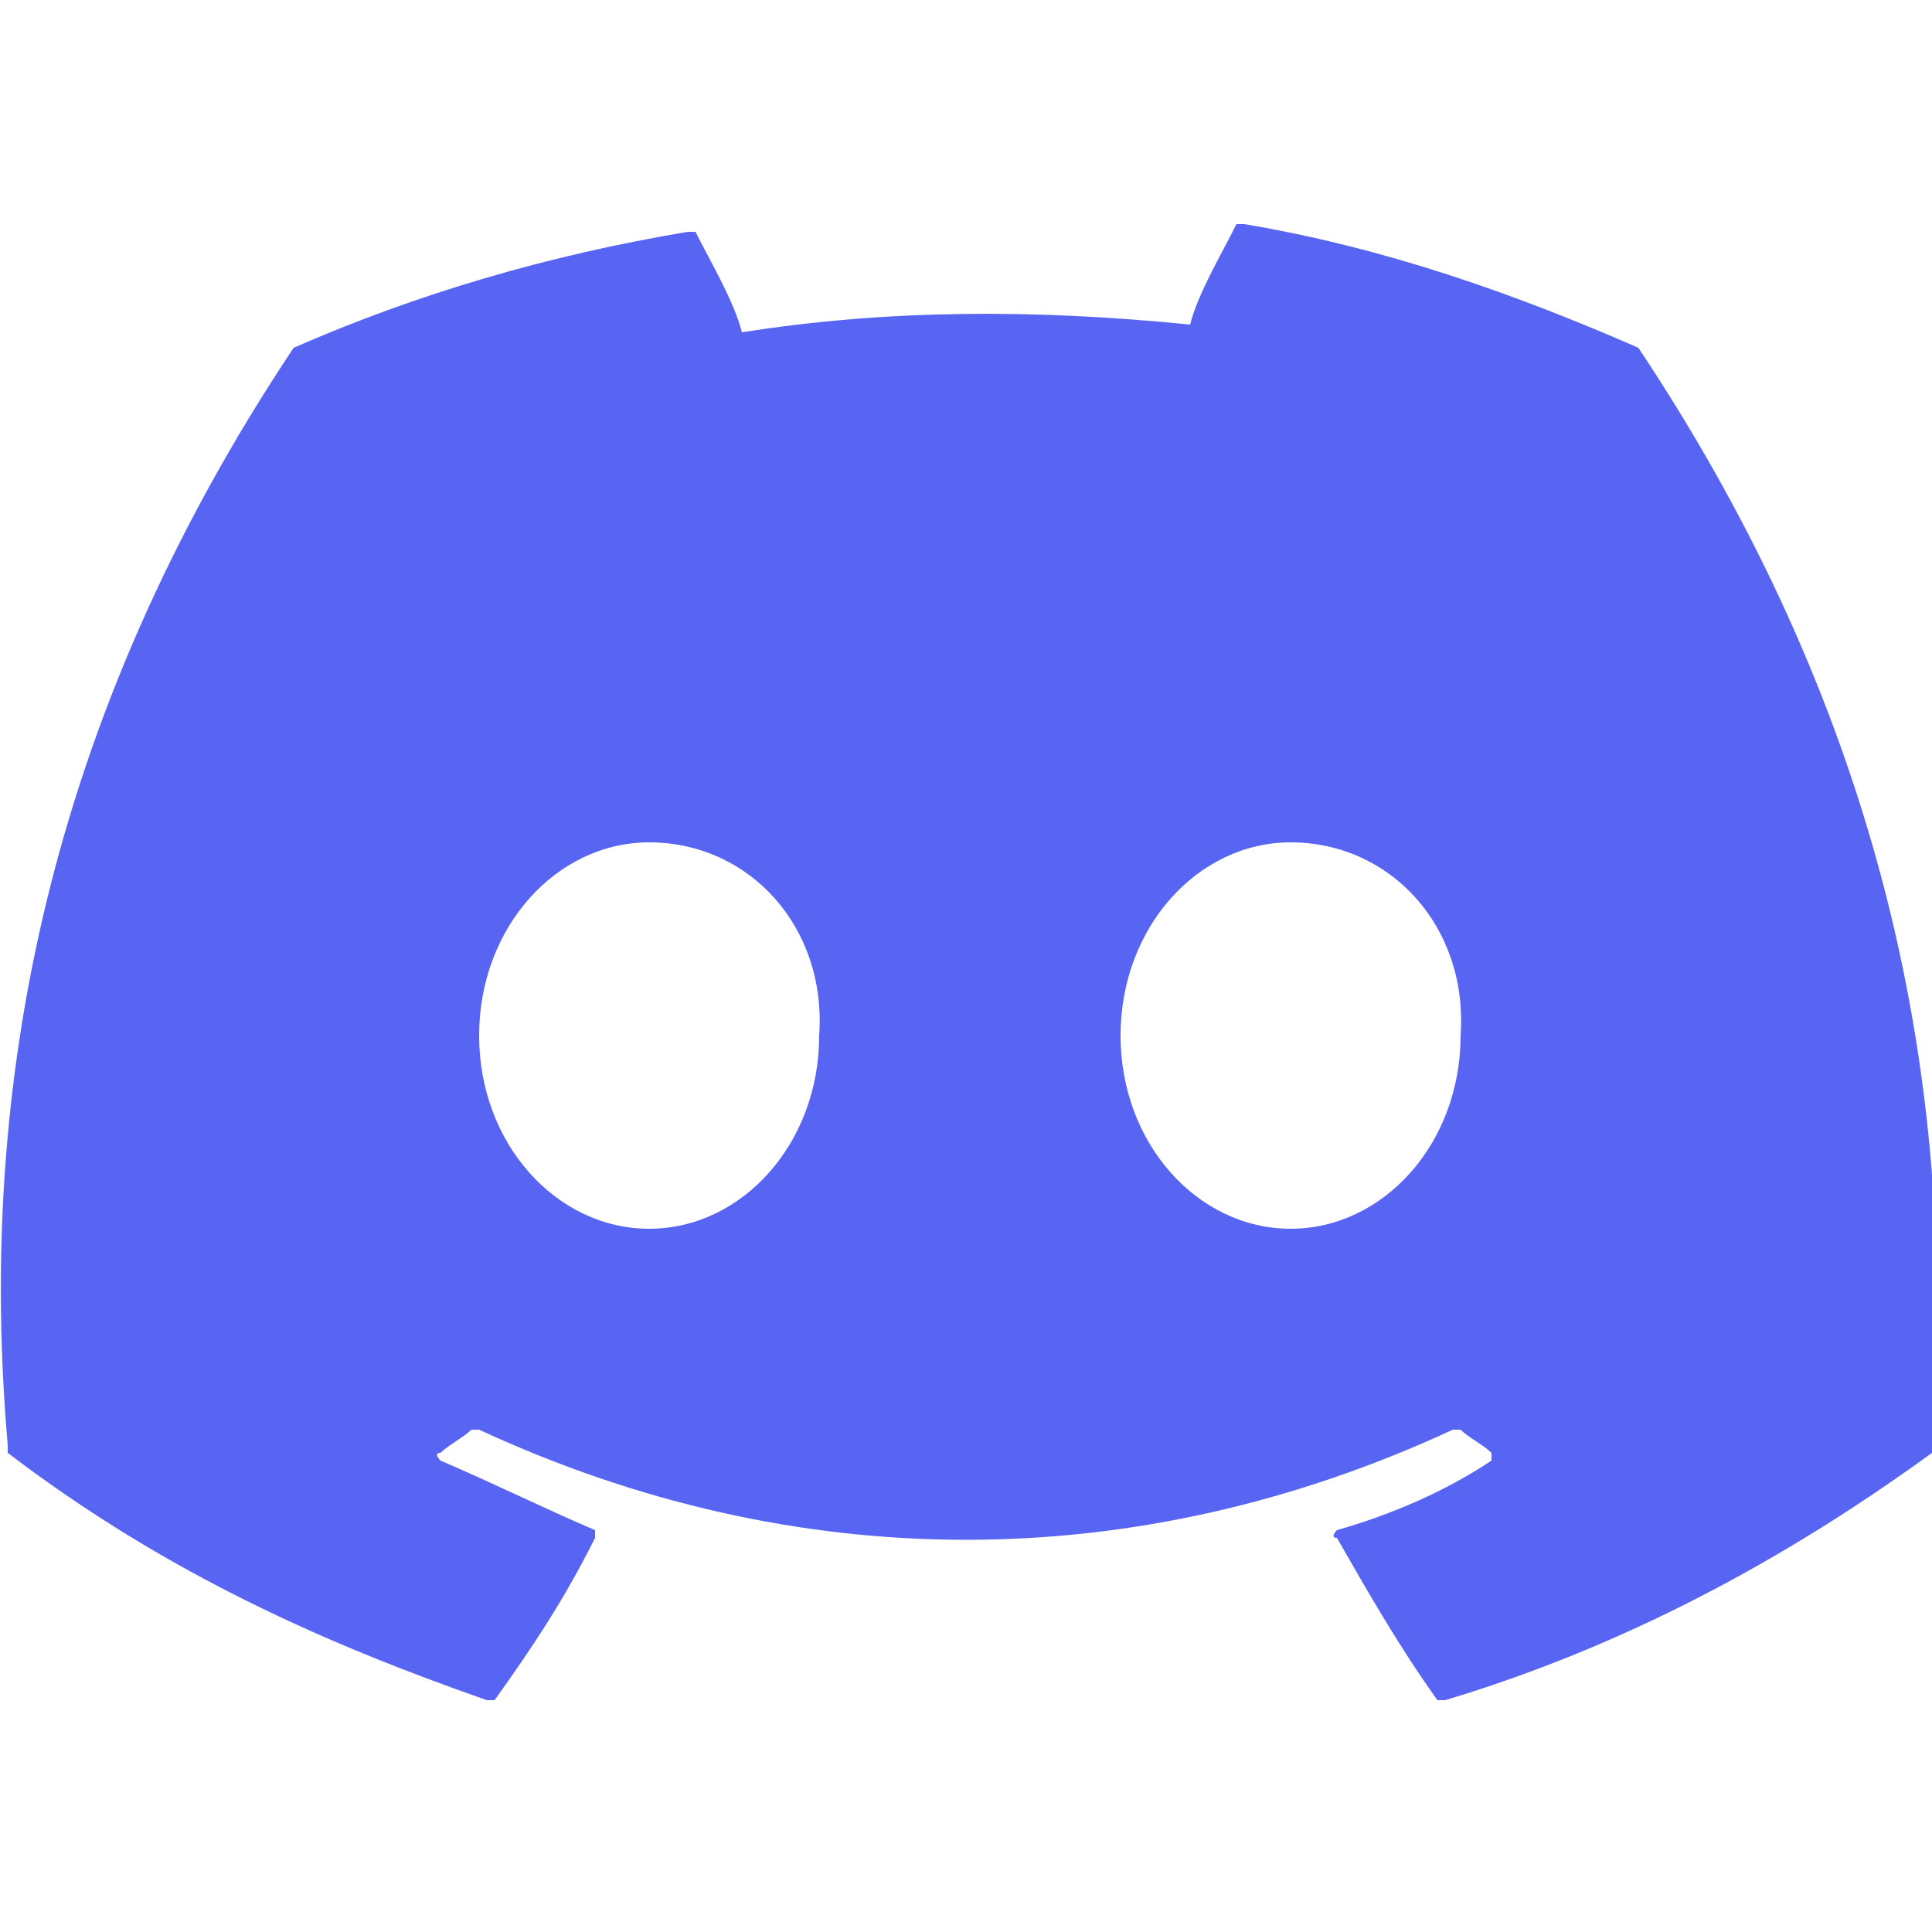 <?xml version="1.0" encoding="utf-8"?>
<!-- Generator: Adobe Illustrator 25.1.0, SVG Export Plug-In . SVG Version: 6.00 Build 0)  -->
<svg version="1.1" id="Layer_1" xmlns="http://www.w3.org/2000/svg" xmlns:xlink="http://www.w3.org/1999/xlink" x="0px" y="0px"
	 viewBox="0 0 25 25" style="enable-background:new 0 0 25 25;" xml:space="preserve">
<style type="text/css">
	.st0{fill:#5865F2;}
</style>
<g>
	<path class="st0" d="M21.2,4.5c-1.6-0.7-3.3-1.3-5.1-1.6c0,0-0.1,0-0.1,0c-0.2,0.4-0.5,0.9-0.6,1.3C13.4,4,11.5,4,9.6,4.3
		C9.5,3.9,9.2,3.4,9,3c0,0,0,0-0.1,0C7.1,3.3,5.4,3.8,3.8,4.5c0,0,0,0,0,0c-3.2,4.8-4.1,9.6-3.7,14.2c0,0,0,0,0,0.1
		c2.1,1.6,4.2,2.5,6.2,3.2c0,0,0.1,0,0.1,0c0.5-0.7,0.9-1.3,1.3-2.1c0,0,0-0.1,0-0.1c-0.7-0.3-1.3-0.6-2-0.9c0,0-0.1-0.1,0-0.1
		c0.1-0.1,0.3-0.2,0.4-0.3c0,0,0.1,0,0.1,0c4.1,1.9,8.5,1.9,12.6,0c0,0,0.1,0,0.1,0c0.1,0.1,0.3,0.2,0.4,0.3c0,0,0,0.1,0,0.1
		c-0.6,0.4-1.3,0.7-2,0.9c0,0-0.1,0.1,0,0.1c0.4,0.7,0.8,1.4,1.3,2.1c0,0,0.1,0,0.1,0c2-0.6,4.1-1.6,6.3-3.2c0,0,0,0,0-0.1
		C25.4,13.4,24,8.7,21.2,4.5C21.2,4.5,21.2,4.5,21.2,4.5z M8.4,15.9c-1.2,0-2.2-1.1-2.2-2.5s1-2.5,2.2-2.5c1.3,0,2.3,1.1,2.2,2.5
		C10.6,14.8,9.6,15.9,8.4,15.9z M16.7,15.9c-1.2,0-2.2-1.1-2.2-2.5s1-2.5,2.2-2.5c1.3,0,2.3,1.1,2.2,2.5
		C18.9,14.8,17.9,15.9,16.7,15.9z"/>
</g>
</svg>
